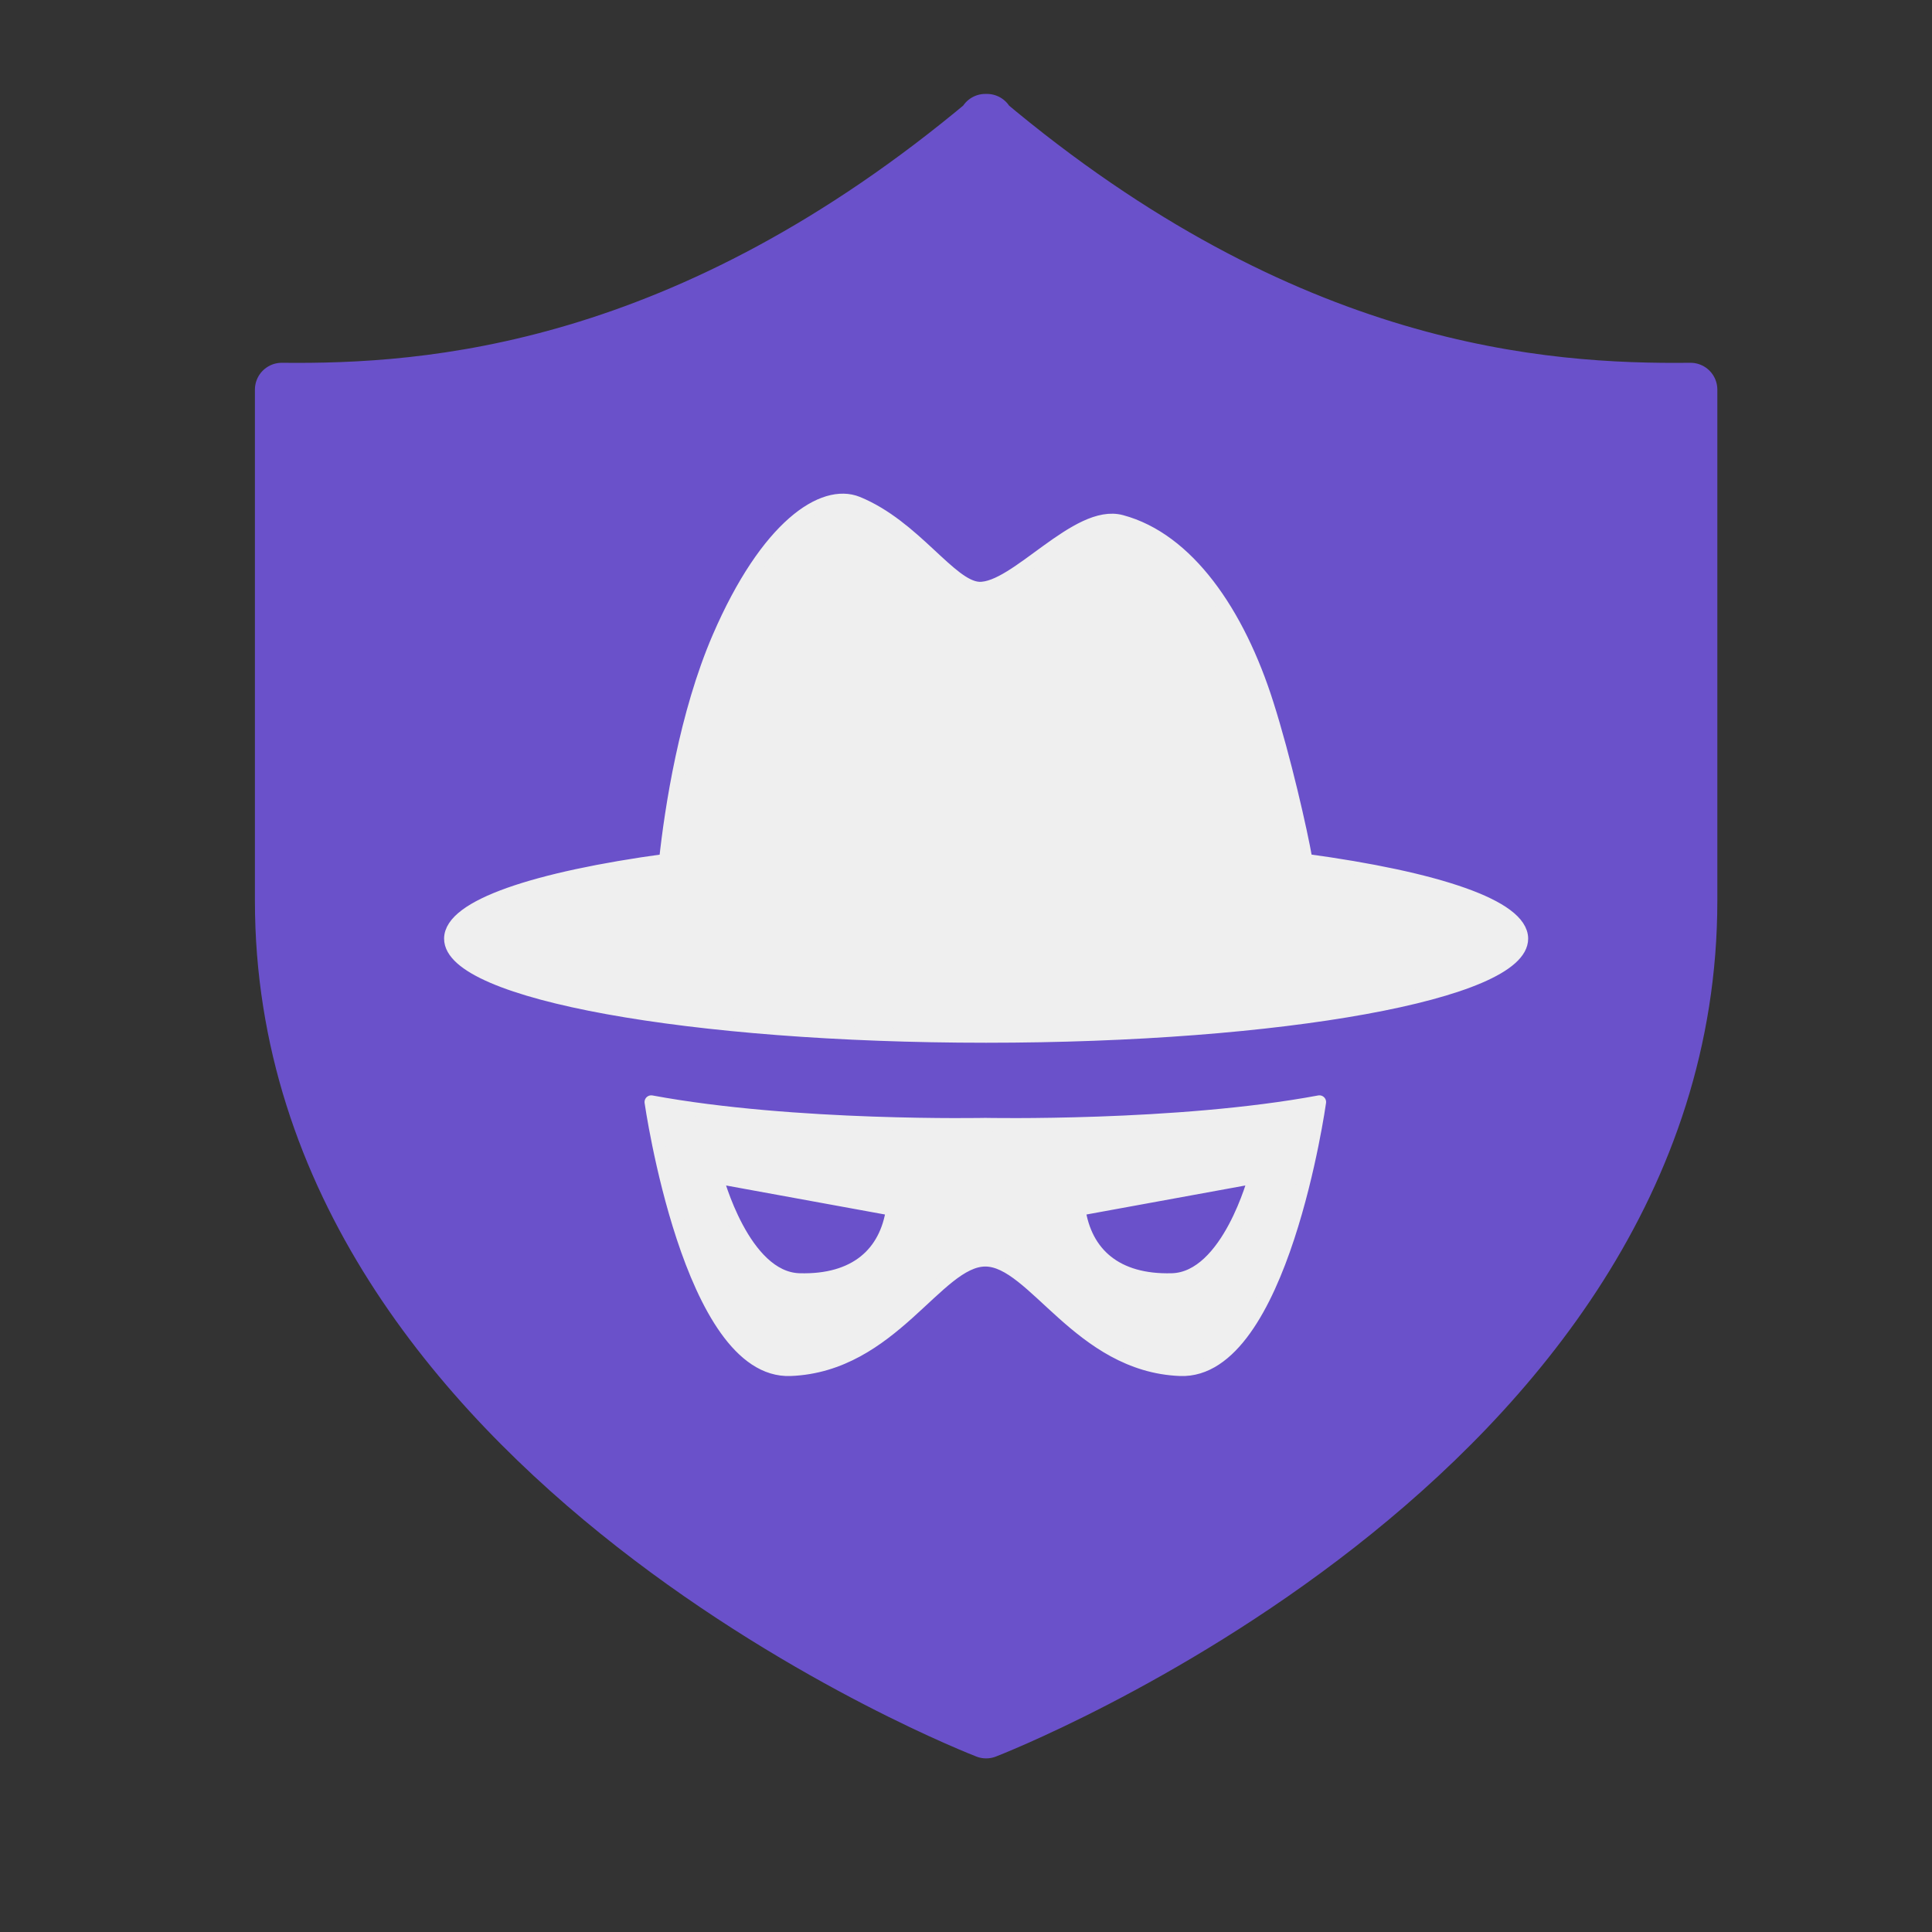 <svg width="36" height="36" viewBox="0 0 36 36" fill="none" xmlns="http://www.w3.org/2000/svg">
<rect x="0" y="0" width="36" height="36" fill="#333333" stroke="none"/>
<g clip-path="url(#clip0_93_22599)">
<path d="M18.39 2.25C12.78 6.96 7.98 7.29 5.25 7.26V16.785C5.25 27.21 18.375 32.265 18.375 32.265C18.375 32.265 31.5 27.21 31.5 16.785V7.26C28.77 7.29 23.97 6.975 18.36 2.25H18.39Z" fill="#6A51CA" stroke="#6A51CA" stroke-linecap="round" stroke-linejoin="round"/>
<path d="M18.375 20.955C18.375 20.955 14.805 21.03 12.135 20.535C12.135 20.535 12.855 25.59 14.73 25.515C16.62 25.44 17.46 23.475 18.36 23.475C19.26 23.475 20.115 25.44 21.99 25.515C23.88 25.59 24.585 20.535 24.585 20.535C21.93 21.03 18.345 20.955 18.345 20.955H18.375ZM14.895 23.85C13.845 23.82 13.35 21.93 13.35 21.93L16.635 22.53C16.515 23.355 15.945 23.88 14.895 23.85ZM21.84 23.85C20.79 23.88 20.22 23.355 20.1 22.53L23.385 21.93C23.385 21.93 22.89 23.82 21.84 23.85Z" fill="#EFEFEF" stroke="#EFEFEF" stroke-width="0.25" stroke-linejoin="round"/>
<path d="M24.33 16.02C24.24 15.495 23.925 14.116 23.61 13.126C23.07 11.415 22.125 10.05 20.895 9.72C20.07 9.495 18.93 10.995 18.24 10.966C17.7 10.935 17.04 9.81 15.975 9.375C15.345 9.12 14.295 9.795 13.395 11.88C12.78 13.306 12.51 15.06 12.405 16.035C9.975 16.366 8.4 16.89 8.4 17.491C8.4 18.495 12.87 19.305 18.375 19.305C23.88 19.305 28.35 18.495 28.35 17.491C28.35 16.89 26.775 16.366 24.33 16.035V16.02Z" fill="#EFEFEF" stroke="#EFEFEF" stroke-width="0.25" stroke-linejoin="round"/>
</g>
<defs>
<clipPath id="clip0_93_22599">
<rect width="36" height="36" fill="white"/>
</clipPath>
</defs>
</svg>
